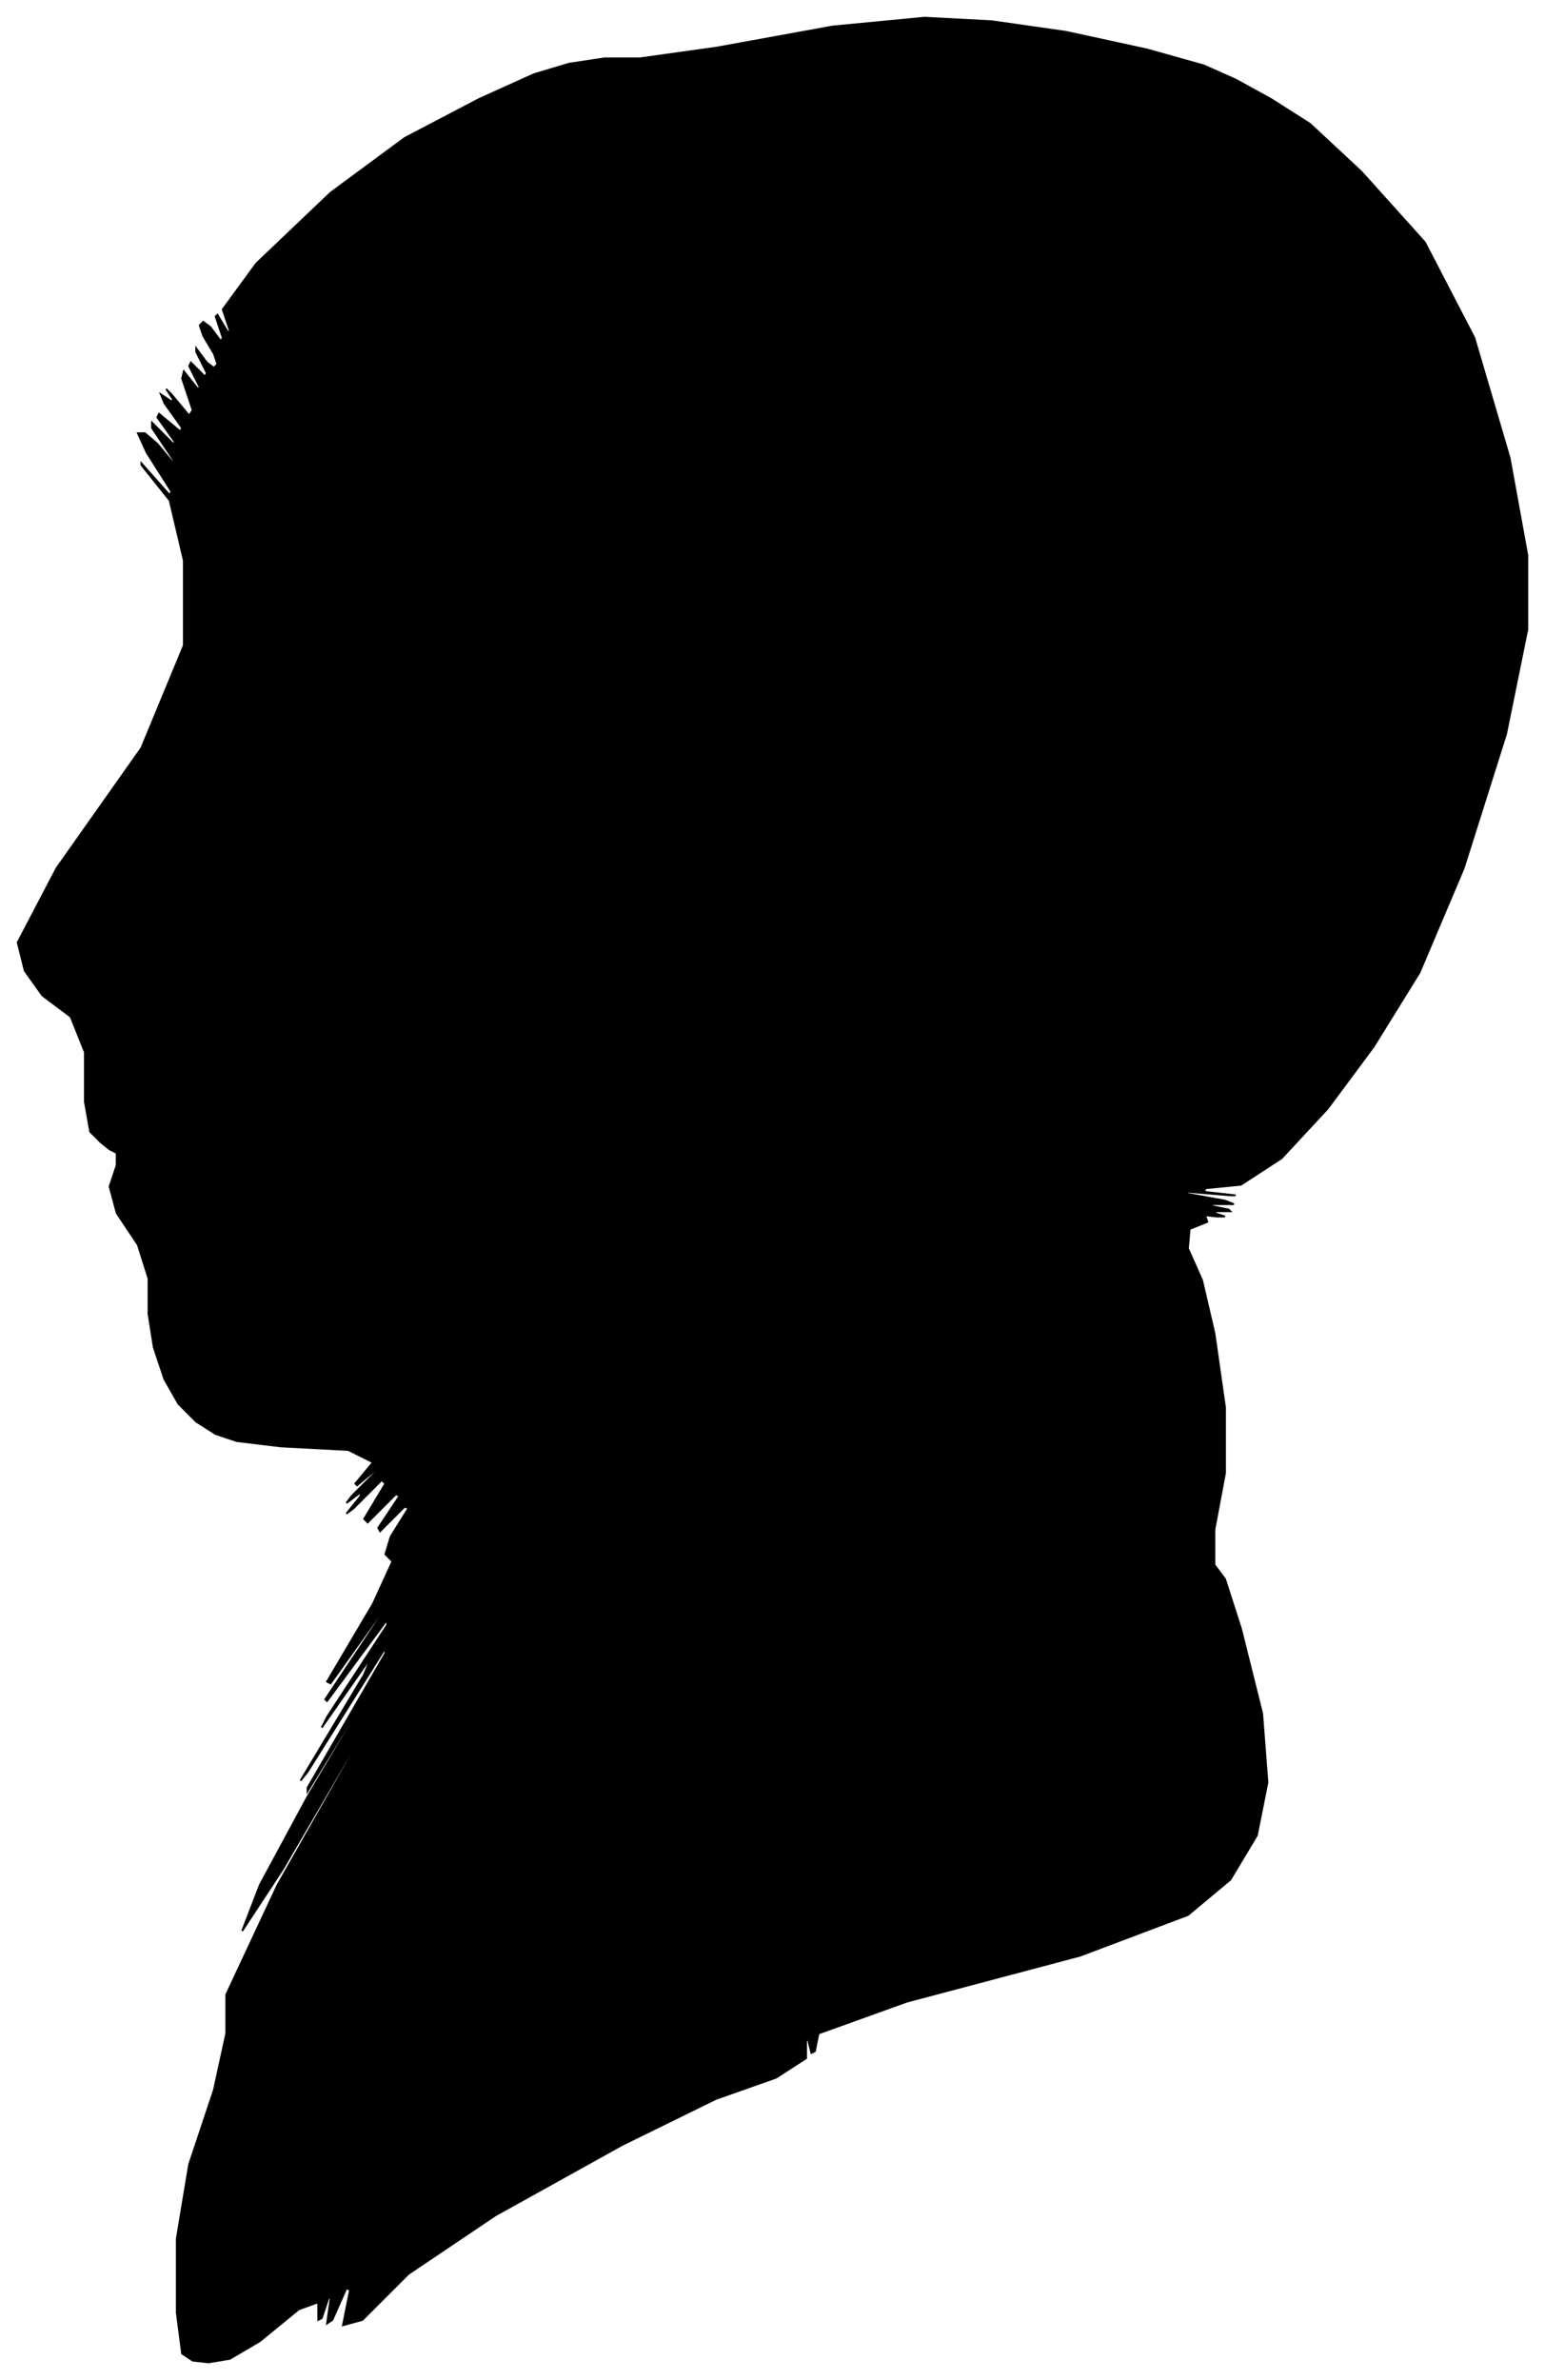 <?xml version="1.0" encoding="UTF-8"?>
<svg xmlns="http://www.w3.org/2000/svg" viewBox="322.00 213.00 874.00 1346.00">
  <path d="M 379.00 859.00 L 373.00 853.00 L 370.00 836.00 L 370.00 808.00 L 362.00 788.00 L 346.00 776.00 L 336.00 762.00 L 332.00 746.00 L 354.00 704.00 L 402.00 636.00 L 426.00 578.00 L 426.00 530.00 L 418.00 496.00 L 402.00 476.00 L 402.00 475.00 L 418.00 493.00 L 419.00 491.00 L 405.00 469.00 L 400.00 458.00 L 404.00 458.00 L 411.00 464.00 L 421.00 476.00 L 420.00 473.00 L 408.00 455.00 L 408.00 452.00 L 420.00 464.00 L 421.00 463.00 L 411.00 449.00 L 412.00 447.00 L 424.00 457.00 L 425.00 455.00 L 415.00 441.00 L 413.00 436.00 L 419.00 440.00 L 420.00 439.00 L 416.00 433.00 L 419.00 436.00 L 429.00 448.00 L 431.00 445.00 L 425.00 427.00 L 426.00 423.00 L 434.00 433.00 L 435.00 432.00 L 429.00 420.00 L 430.00 418.00 L 438.00 426.00 L 439.00 424.00 L 433.00 412.00 L 433.00 410.00 L 439.00 418.00 L 443.00 421.00 L 445.00 419.00 L 443.00 413.00 L 437.00 403.00 L 435.00 397.00 L 437.00 395.00 L 441.00 398.00 L 447.00 406.00 L 448.00 404.00 L 444.00 392.00 L 445.00 391.00 L 451.00 401.00 L 452.00 400.00 L 448.00 388.00 L 467.00 362.00 L 509.00 322.00 L 551.00 291.00 L 593.00 269.00 L 624.00 255.00 L 644.00 249.00 L 664.00 246.00 L 684.00 246.00 L 727.00 240.00 L 793.00 228.00 L 845.00 223.00 L 883.00 225.00 L 925.00 231.00 L 971.00 241.00 L 1003.00 250.00 L 1021.00 258.00 L 1041.00 269.00 L 1063.00 283.00 L 1092.00 310.00 L 1128.00 350.00 L 1156.00 404.00 L 1176.00 472.00 L 1186.00 527.00 L 1186.00 569.00 L 1174.00 628.00 L 1150.00 704.00 L 1125.00 763.00 L 1099.00 805.00 L 1073.00 840.00 L 1047.00 868.00 L 1024.00 883.00 L 1004.00 885.00 L 1003.00 887.00 L 1021.00 889.00 L 1018.00 889.00 L 994.00 887.00 L 993.00 888.00 L 1015.00 892.00 L 1020.00 894.00 L 1008.00 894.00 L 1007.00 895.00 L 1017.00 897.00 L 1018.00 898.00 L 1010.00 898.00 L 1009.00 899.00 L 1015.00 901.00 L 1010.00 901.00 L 994.00 899.00 L 992.00 899.00 L 1004.00 901.00 L 1005.00 904.00 L 995.00 908.00 L 994.00 919.00 L 1002.00 937.00 L 1009.00 967.00 L 1015.00 1009.00 L 1015.00 1046.00 L 1009.00 1078.00 L 1009.00 1098.00 L 1015.00 1106.00 L 1024.00 1134.00 L 1036.00 1182.00 L 1039.00 1221.00 L 1033.00 1251.00 L 1018.00 1276.00 L 994.00 1296.00 L 933.00 1319.00 L 835.00 1345.00 L 785.00 1363.00 L 783.00 1373.00 L 781.00 1374.00 L 779.00 1366.00 L 778.00 1367.00 L 778.00 1377.00 L 761.00 1388.00 L 727.00 1400.00 L 674.00 1426.00 L 602.00 1466.00 L 553.00 1499.00 L 527.00 1525.00 L 516.00 1528.00 L 520.00 1508.00 L 518.00 1507.00 L 510.00 1525.00 L 507.00 1527.00 L 509.00 1513.00 L 508.00 1512.00 L 504.00 1524.00 L 502.00 1525.00 L 502.00 1515.00 L 491.00 1519.00 L 469.00 1537.00 L 452.00 1547.00 L 440.00 1549.00 L 431.00 1548.00 L 425.00 1544.00 L 422.00 1521.00 L 422.00 1479.00 L 429.00 1437.00 L 443.00 1395.00 L 450.00 1363.00 L 450.00 1341.00 L 479.00 1279.00 L 537.00 1177.00 L 538.00 1174.00 L 482.00 1270.00 L 459.00 1305.00 L 469.00 1279.00 L 496.00 1229.00 L 540.00 1155.00 L 540.00 1154.00 L 496.00 1226.00 L 496.00 1224.00 L 540.00 1148.00 L 540.00 1145.00 L 496.00 1215.00 L 492.00 1220.00 L 528.00 1160.00 L 532.00 1150.00 L 504.00 1190.00 L 507.00 1184.00 L 541.00 1132.00 L 541.00 1129.00 L 507.00 1175.00 L 506.00 1174.00 L 538.00 1126.00 L 539.00 1123.00 L 509.00 1165.00 L 507.00 1164.00 L 533.00 1120.00 L 544.00 1096.00 L 540.00 1092.00 L 543.00 1082.00 L 553.00 1066.00 L 551.00 1065.00 L 537.00 1079.00 L 536.00 1077.00 L 548.00 1059.00 L 546.00 1058.00 L 530.00 1074.00 L 528.00 1072.00 L 540.00 1052.00 L 538.00 1050.00 L 522.00 1066.00 L 518.00 1069.00 L 526.00 1059.00 L 526.00 1057.00 L 518.00 1063.00 L 521.00 1059.00 L 535.00 1045.00 L 536.00 1043.00 L 524.00 1053.00 L 523.00 1052.00 L 533.00 1040.00 L 519.00 1033.00 L 481.00 1031.00 L 456.00 1028.00 L 444.00 1024.00 L 433.00 1017.00 L 423.00 1007.00 L 415.00 993.00 L 409.00 975.00 L 406.00 956.00 L 406.00 936.00 L 400.00 917.00 L 388.00 899.00 L 384.00 884.00 L 388.00 872.00 L 388.00 865.00 L 384.00 863.00 L 379.00 859.00 Z" fill="black" stroke="black" stroke-width="1"/>
</svg>